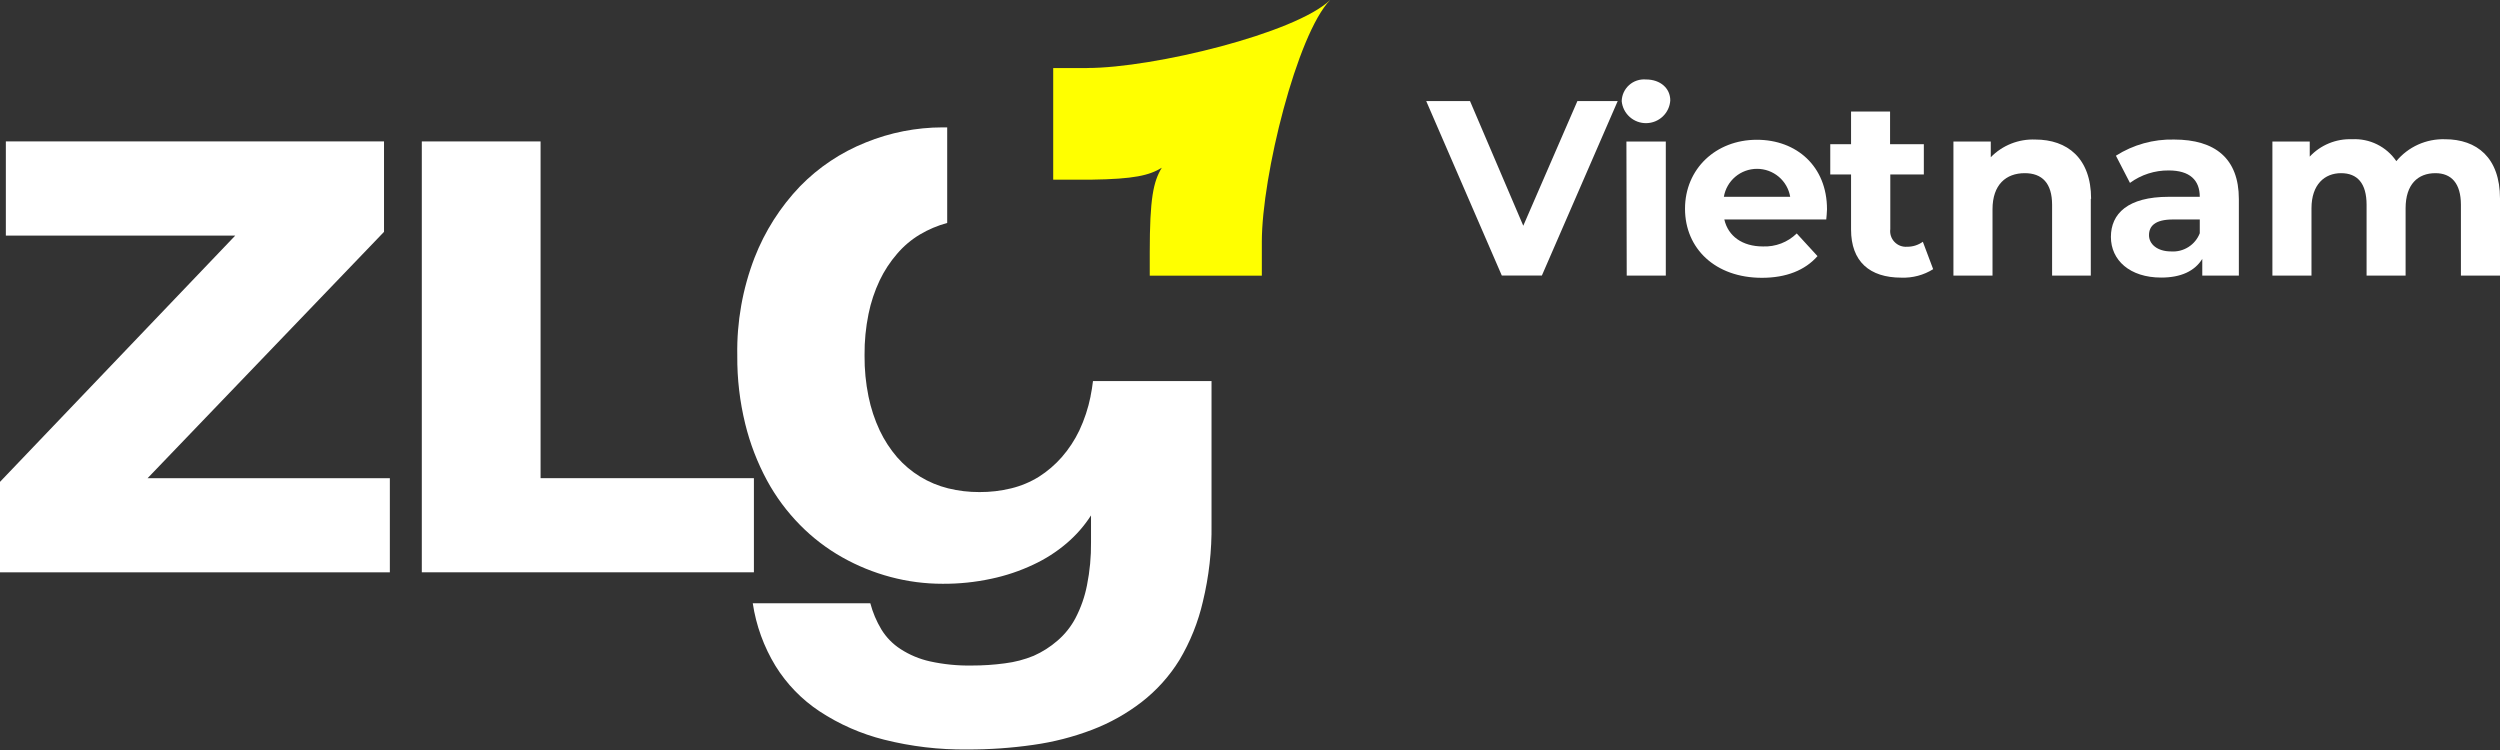 <svg width="180" height="54" viewBox="0 0 180 54" fill="none" xmlns="http://www.w3.org/2000/svg">
<rect x="0" y="0" width="180" height="54" fill="#333333" stroke="none"/>
<path d="M116.474 7.278L111.015 19.839H108.13L102.688 7.278H105.841L109.676 16.254L113.572 7.278H116.474Z" fill="white"/>
<path d="M117.102 10.188H119.938V19.844H117.124L117.102 10.188ZM116.763 7.284C116.768 7.064 116.817 6.848 116.909 6.649C117.001 6.45 117.133 6.271 117.297 6.125C117.461 5.978 117.653 5.867 117.862 5.798C118.071 5.729 118.293 5.703 118.512 5.722C119.556 5.722 120.26 6.364 120.26 7.229C120.233 7.668 120.041 8.081 119.721 8.384C119.402 8.688 118.979 8.86 118.537 8.867C118.096 8.874 117.668 8.715 117.339 8.421C117.01 8.128 116.804 7.721 116.763 7.284Z" fill="white"/>
<path d="M124.118 14.171H128.894C128.8 13.608 128.508 13.096 128.071 12.727C127.634 12.358 127.079 12.156 126.506 12.156C125.933 12.156 125.378 12.358 124.941 12.727C124.504 13.096 124.212 13.608 124.118 14.171ZM131.489 15.802H124.151C124.424 17.005 125.451 17.744 126.927 17.744C127.376 17.763 127.824 17.689 128.243 17.529C128.662 17.368 129.044 17.123 129.364 16.809L130.861 18.441C129.959 19.463 128.604 20.002 126.856 20.002C123.506 20.002 121.321 17.902 121.321 15.03C121.321 12.158 123.539 10.063 126.495 10.063C129.342 10.063 131.544 11.962 131.544 15.068C131.544 15.28 131.506 15.612 131.489 15.819" fill="white"/>
<path d="M139.188 19.381C138.504 19.809 137.706 20.021 136.899 19.991C134.609 19.991 133.276 18.827 133.276 16.526V12.56H131.779V10.384H133.276V8.029H136.085V10.384H138.516V12.56H136.101V16.493C136.079 16.659 136.094 16.829 136.145 16.988C136.197 17.148 136.284 17.294 136.4 17.416C136.515 17.538 136.657 17.633 136.814 17.694C136.972 17.754 137.14 17.779 137.309 17.766C137.716 17.771 138.115 17.645 138.445 17.407L139.188 19.381Z" fill="white"/>
<path d="M150.537 14.317V19.844H147.751V14.747C147.751 13.186 147.029 12.468 145.783 12.468C144.434 12.468 143.461 13.294 143.461 15.068V19.844H140.647V10.188H143.336V11.32C143.75 10.895 144.25 10.562 144.803 10.343C145.356 10.123 145.949 10.023 146.543 10.047C148.832 10.047 150.559 11.374 150.559 14.317" fill="white"/>
<path d="M158.384 16.792V15.802H156.455C155.144 15.802 154.728 16.292 154.728 16.934C154.728 17.576 155.324 18.103 156.313 18.103C156.754 18.134 157.192 18.023 157.565 17.787C157.938 17.551 158.225 17.203 158.384 16.792ZM161.198 14.334V19.844H158.564V18.642C158.018 19.517 157.034 19.985 155.608 19.985C153.34 19.985 151.985 18.729 151.985 17.059C151.985 15.389 153.193 14.17 156.149 14.17H158.384C158.384 12.968 157.663 12.272 156.149 12.272C155.145 12.262 154.165 12.577 153.357 13.169L152.346 11.211C153.594 10.417 155.051 10.012 156.531 10.047C159.488 10.047 161.198 11.407 161.198 14.334Z" fill="white"/>
<path d="M180 14.317V19.844H177.186V14.747C177.186 13.186 176.487 12.468 175.35 12.468C174.088 12.468 173.203 13.273 173.203 14.997V19.844H170.394V14.747C170.394 13.186 169.722 12.468 168.553 12.468C167.383 12.468 166.427 13.273 166.427 14.997V19.844H163.613V10.188H166.301V11.276C166.688 10.862 167.16 10.535 167.686 10.319C168.211 10.103 168.777 10.003 169.345 10.025C169.968 9.991 170.59 10.118 171.149 10.395C171.709 10.671 172.186 11.088 172.536 11.603C172.96 11.092 173.495 10.685 174.101 10.411C174.707 10.138 175.368 10.006 176.033 10.025C178.339 10.025 180 11.352 180 14.295" fill="white"/>
<path d="M0.421 10.183V16.961H16.939L0 34.694V41.206H28.069V34.428H10.628L27.649 16.694V10.183H0.421Z" fill="white"/>
<path d="M54.281 34.428H38.921V10.183H30.37V41.206H54.281V34.428Z" fill="white"/>
<path d="M78.52 28.547C78.349 29.392 78.077 30.214 77.711 30.995C77.378 31.691 76.951 32.339 76.443 32.921C75.966 33.463 75.414 33.936 74.804 34.324C74.186 34.707 73.511 34.99 72.804 35.162C72.057 35.344 71.29 35.434 70.52 35.429C69.762 35.432 69.006 35.343 68.269 35.162C66.841 34.809 65.557 34.026 64.592 32.921C64.091 32.337 63.67 31.689 63.34 30.995C62.974 30.214 62.703 29.392 62.532 28.547C62.335 27.581 62.24 26.596 62.248 25.61V25.55C62.24 24.564 62.335 23.579 62.532 22.613C62.701 21.772 62.973 20.956 63.34 20.181C63.67 19.492 64.091 18.85 64.592 18.272C65.059 17.724 65.612 17.255 66.231 16.885C66.846 16.52 67.508 16.24 68.198 16.052V9.171H67.865C65.966 9.174 64.086 9.543 62.33 10.259C60.55 10.97 58.939 12.044 57.603 13.414C56.182 14.899 55.069 16.648 54.325 18.56C53.464 20.797 53.042 23.177 53.084 25.572V25.632C53.072 27.281 53.265 28.925 53.658 30.527C54.005 31.945 54.532 33.312 55.226 34.596C55.864 35.77 56.664 36.848 57.603 37.8C58.5 38.712 59.521 39.493 60.636 40.123C61.732 40.742 62.904 41.219 64.122 41.543C65.343 41.869 66.601 42.033 67.865 42.032C69.048 42.04 70.228 41.918 71.384 41.668C72.423 41.449 73.434 41.109 74.394 40.656C75.264 40.253 76.075 39.733 76.804 39.111C77.483 38.533 78.072 37.859 78.553 37.109V39.035C78.565 40.078 78.468 41.119 78.263 42.141C78.102 42.962 77.825 43.755 77.438 44.497C77.112 45.117 76.671 45.671 76.137 46.129C75.625 46.574 75.049 46.941 74.427 47.217C73.763 47.49 73.064 47.673 72.351 47.76C71.558 47.868 70.758 47.92 69.957 47.918C68.949 47.935 67.942 47.835 66.958 47.619C66.204 47.452 65.486 47.151 64.838 46.732C64.275 46.368 63.803 45.883 63.455 45.313C63.104 44.727 62.837 44.095 62.663 43.436H54.199C54.438 45.034 54.996 46.569 55.838 47.951C56.645 49.254 57.727 50.367 59.007 51.215C60.429 52.151 61.999 52.84 63.652 53.255C65.605 53.747 67.615 53.985 69.63 53.962C71.226 53.968 72.82 53.857 74.4 53.63C75.848 53.428 77.269 53.063 78.635 52.542C79.909 52.056 81.106 51.387 82.186 50.556C83.272 49.716 84.198 48.688 84.918 47.521C85.697 46.215 86.266 44.797 86.607 43.316C87.046 41.502 87.255 39.639 87.23 37.773V27.438H78.695C78.651 27.813 78.591 28.188 78.52 28.526" fill="white"/>
<path d="M78.285 4.901H75.831V12.936H78.564C81.656 12.892 82.744 12.631 83.651 12.076C83.039 13.072 82.782 14.29 82.782 18.169V19.849H90.852V17.407C90.852 12.658 93.382 2.47 95.77 0C93.284 2.393 83.05 4.896 78.285 4.896" fill="#FFFF00"/>
</svg>
